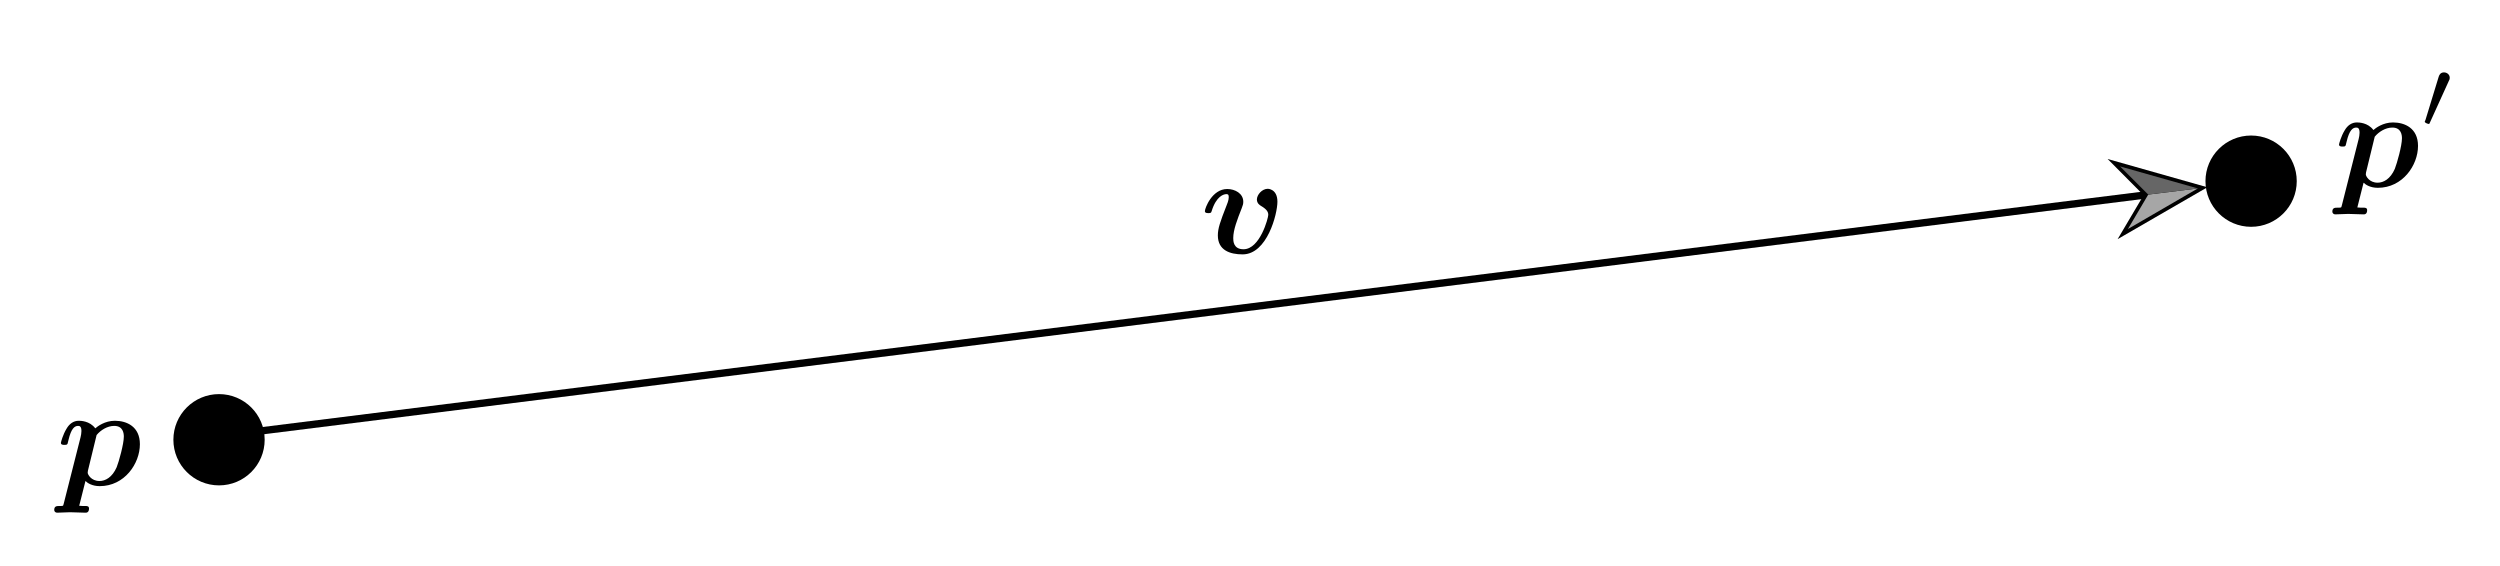 <?xml version="1.0" encoding="UTF-8" standalone="no"?>
<svg
   xmlns:dc="http://purl.org/dc/elements/1.1/"
   xmlns:cc="http://creativecommons.org/ns#"
   xmlns:rdf="http://www.w3.org/1999/02/22-rdf-syntax-ns#"
   xmlns:svg="http://www.w3.org/2000/svg"
   xmlns="http://www.w3.org/2000/svg"
   xmlns:xlink="http://www.w3.org/1999/xlink"
   xmlns:sodipodi="http://sodipodi.sourceforge.net/DTD/sodipodi-0.dtd"
   xmlns:inkscape="http://www.inkscape.org/namespaces/inkscape"
   id="Layer_1"
   data-name="Layer 1"
   viewBox="0 0 340.71 77.09"
   version="1.1"
   sodipodi:docname="Vecfrompoints.svg"
   inkscape:version="1.0.1 (3bc2e813f5, 2020-09-07)">
  <sodipodi:namedview
     pagecolor="#ffffff"
     bordercolor="#666666"
     borderopacity="1"
     objecttolerance="10"
     gridtolerance="10"
     guidetolerance="10"
     inkscape:pageopacity="0"
     inkscape:pageshadow="2"
     inkscape:window-width="1920"
     inkscape:window-height="1017"
     id="namedview984"
     showgrid="false"
     inkscape:zoom="2.976112"
     inkscape:cx="155.8799"
     inkscape:cy="34.033961"
     inkscape:window-x="1912"
     inkscape:window-y="-8"
     inkscape:window-maximized="1"
     inkscape:current-layer="Layer_1"
     inkscape:document-rotation="0" />
  <defs
     id="defs959">
    <style
       id="style957">.cls-1{fill:none;stroke:#000;stroke-miterlimit:10;}.cls-2{fill:#a6a6a6;}.cls-3{fill:#666;}</style>
    <g
       id="g1789">
      <symbol
         overflow="visible"
         id="symbol192">
        <path
           style="stroke:none;"
           d=""
           id="path3974" />
      </symbol>
      <symbol
         overflow="visible"
         id="symbol1913">
        <path
           style="stroke:none;"
           d="M 0.516 1.281 C 0.484 1.422 0.469 1.438 0.453 1.453 C 0.406 1.469 0.297 1.469 0.203 1.469 C 0.031 1.469 -0.156 1.469 -0.156 1.75 C -0.156 1.859 -0.062 1.938 0.047 1.938 C 0.328 1.938 0.656 1.906 0.953 1.906 C 1.312 1.906 1.688 1.938 2.031 1.938 C 2.094 1.938 2.281 1.938 2.281 1.641 C 2.281 1.469 2.125 1.469 2.031 1.469 C 1.891 1.469 1.719 1.469 1.594 1.453 L 2.031 -0.281 C 2.172 -0.141 2.5 0.078 3.031 0.078 C 4.766 0.078 5.844 -1.5 5.844 -2.859 C 5.844 -4.094 4.922 -4.5 4.094 -4.5 C 3.391 -4.5 2.875 -4.109 2.719 -3.969 C 2.328 -4.5 1.672 -4.5 1.562 -4.5 C 1.203 -4.5 0.906 -4.297 0.703 -3.938 C 0.453 -3.531 0.312 -3 0.312 -2.953 C 0.312 -2.812 0.469 -2.812 0.562 -2.812 C 0.672 -2.812 0.703 -2.812 0.75 -2.859 C 0.781 -2.875 0.781 -2.906 0.844 -3.156 C 1.031 -3.953 1.266 -4.141 1.516 -4.141 C 1.625 -4.141 1.75 -4.109 1.75 -3.781 C 1.75 -3.625 1.719 -3.484 1.688 -3.344 Z M 2.812 -3.5 C 3.094 -3.844 3.562 -4.141 4.047 -4.141 C 4.672 -4.141 4.719 -3.609 4.719 -3.391 C 4.719 -2.875 4.375 -1.641 4.219 -1.25 C 3.906 -0.531 3.422 -0.281 3.016 -0.281 C 2.422 -0.281 2.188 -0.75 2.188 -0.859 L 2.203 -1 Z M 2.812 -3.5 "
           id="path6242" />
      </symbol>
    </g>
    <g
       id="g9940">
      <symbol
         overflow="visible"
         id="symbol8392">
        <path
           style="stroke:none;"
           d=""
           id="path4499" />
      </symbol>
      <symbol
         overflow="visible"
         id="symbol9093">
        <path
           style="stroke:none;"
           d="M 0.516 1.281 C 0.484 1.422 0.469 1.438 0.453 1.453 C 0.406 1.469 0.297 1.469 0.203 1.469 C 0.031 1.469 -0.156 1.469 -0.156 1.75 C -0.156 1.859 -0.062 1.938 0.047 1.938 C 0.328 1.938 0.656 1.906 0.953 1.906 C 1.312 1.906 1.688 1.938 2.031 1.938 C 2.094 1.938 2.281 1.938 2.281 1.641 C 2.281 1.469 2.125 1.469 2.031 1.469 C 1.891 1.469 1.719 1.469 1.594 1.453 L 2.031 -0.281 C 2.172 -0.141 2.5 0.078 3.031 0.078 C 4.766 0.078 5.844 -1.5 5.844 -2.859 C 5.844 -4.094 4.922 -4.5 4.094 -4.5 C 3.391 -4.5 2.875 -4.109 2.719 -3.969 C 2.328 -4.5 1.672 -4.5 1.562 -4.5 C 1.203 -4.5 0.906 -4.297 0.703 -3.938 C 0.453 -3.531 0.312 -3 0.312 -2.953 C 0.312 -2.812 0.469 -2.812 0.562 -2.812 C 0.672 -2.812 0.703 -2.812 0.75 -2.859 C 0.781 -2.875 0.781 -2.906 0.844 -3.156 C 1.031 -3.953 1.266 -4.141 1.516 -4.141 C 1.625 -4.141 1.75 -4.109 1.75 -3.781 C 1.75 -3.625 1.719 -3.484 1.688 -3.344 Z M 2.812 -3.5 C 3.094 -3.844 3.562 -4.141 4.047 -4.141 C 4.672 -4.141 4.719 -3.609 4.719 -3.391 C 4.719 -2.875 4.375 -1.641 4.219 -1.25 C 3.906 -0.531 3.422 -0.281 3.016 -0.281 C 2.422 -0.281 2.188 -0.75 2.188 -0.859 L 2.203 -1 Z M 2.812 -3.5 "
           id="path4339" />
      </symbol>
      <symbol
         overflow="visible"
         id="symbol3464">
        <path
           style="stroke:none;"
           d=""
           id="path5252" />
      </symbol>
      <symbol
         overflow="visible"
         id="symbol5731">
        <path
           style="stroke:none;"
           d="M 2.016 -3.297 C 2.078 -3.406 2.078 -3.469 2.078 -3.516 C 2.078 -3.734 1.891 -3.891 1.672 -3.891 C 1.406 -3.891 1.328 -3.672 1.297 -3.562 L 0.375 -0.547 C 0.359 -0.531 0.328 -0.453 0.328 -0.438 C 0.328 -0.359 0.547 -0.281 0.609 -0.281 C 0.656 -0.281 0.656 -0.297 0.703 -0.406 Z M 2.016 -3.297 "
           id="path695" />
      </symbol>
    </g>
    <g
       id="g919">
      <symbol
         overflow="visible"
         id="symbol8304">
        <path
           style="stroke:none;"
           d=""
           id="path6351" />
      </symbol>
      <symbol
         overflow="visible"
         id="symbol2360">
        <path
           style="stroke:none;"
           d="M 5.391 -3.609 C 5.391 -4.516 4.719 -4.516 4.719 -4.516 C 4.312 -4.516 3.953 -4.094 3.953 -3.766 C 3.953 -3.484 4.172 -3.359 4.25 -3.312 C 4.672 -3.062 4.75 -2.875 4.75 -2.688 C 4.75 -2.469 4.172 -0.281 3.016 -0.281 C 2.297 -0.281 2.297 -0.875 2.297 -1.062 C 2.297 -1.641 2.578 -2.359 2.891 -3.156 C 2.969 -3.359 3 -3.453 3 -3.609 C 3 -4.188 2.422 -4.5 1.875 -4.5 C 0.812 -4.5 0.312 -3.156 0.312 -2.953 C 0.312 -2.812 0.469 -2.812 0.562 -2.812 C 0.672 -2.812 0.75 -2.812 0.781 -2.938 C 1.109 -4.016 1.641 -4.141 1.812 -4.141 C 1.891 -4.141 1.984 -4.141 1.984 -3.938 C 1.984 -3.703 1.859 -3.422 1.828 -3.344 C 1.375 -2.188 1.219 -1.734 1.219 -1.25 C 1.219 -0.203 2.078 0.078 2.953 0.078 C 4.672 0.078 5.391 -2.75 5.391 -3.609 Z M 5.391 -3.609 "
           id="path9610" />
      </symbol>
    </g>
  </defs>
  <title
     id="title961">Vec from points</title>
  <circle
     cx="29.85"
     cy="59.93"
     r="6.22"
     id="circle963" />
  <circle
     cx="306.79"
     cy="24.69"
     r="6.22"
     id="circle965" />
  <line
     class="cls-1"
     x1="29.23"
     y1="59.52"
     x2="292.79"
     y2="26.52"
     id="line967" />
  <polygon
     points="288.6 32.59 292.14 26.6 287.24 21.67 300.83 25.52 288.6 32.59"
     id="polygon969" />
  <polygon
     class="cls-2"
     points="290 31.21 299.53 25.68 292.77 26.52 290 31.21"
     id="polygon971" />
  <polygon
     class="cls-3"
     points="288.93 22.68 299.53 25.68 292.77 26.52 288.93 22.68"
     id="polygon973" />
  <g
     inkscape:label=""
     transform="matrix(1.946,0,0,1.946,-171.193,-93.399)"
     id="g1011">
    <g
       id="g362">
      <g
         style="fill:#000000;fill-opacity:1"
         id="g2010">
        <use
           xlink:href="#symbol1913"
           x="91.925"
           y="81.963"
           id="use8825"
           width="100%"
           height="100%" />
      </g>
    </g>
  </g>
  <g
     inkscape:label=""
     transform="matrix(1.946,0,0,1.946,139.279,-134.056)"
     id="g1061">
    <g
       id="g1260">
      <g
         style="fill:#000000;fill-opacity:1"
         id="g1657">
        <use
           xlink:href="#symbol9093"
           x="91.925"
           y="81.963"
           id="use5270"
           width="100%"
           height="100%" />
      </g>
      <g
         style="fill:#000000;fill-opacity:1"
         id="g5513">
        <use
           xlink:href="#symbol5731"
           x="97.912"
           y="77.849"
           id="use1368"
           width="100%"
           height="100%" />
      </g>
    </g>
  </g>
  <g
     inkscape:label=""
     transform="matrix(1.946,0,0,1.946,-15.285,-124.984)"
     id="g1126">
    <g
       id="g9208">
      <g
         style="fill:#000000;fill-opacity:1"
         id="g2337">
        <use
           xlink:href="#symbol2360"
           x="91.925"
           y="81.963"
           id="use9591"
           width="100%"
           height="100%" />
      </g>
    </g>
  </g>
</svg>
